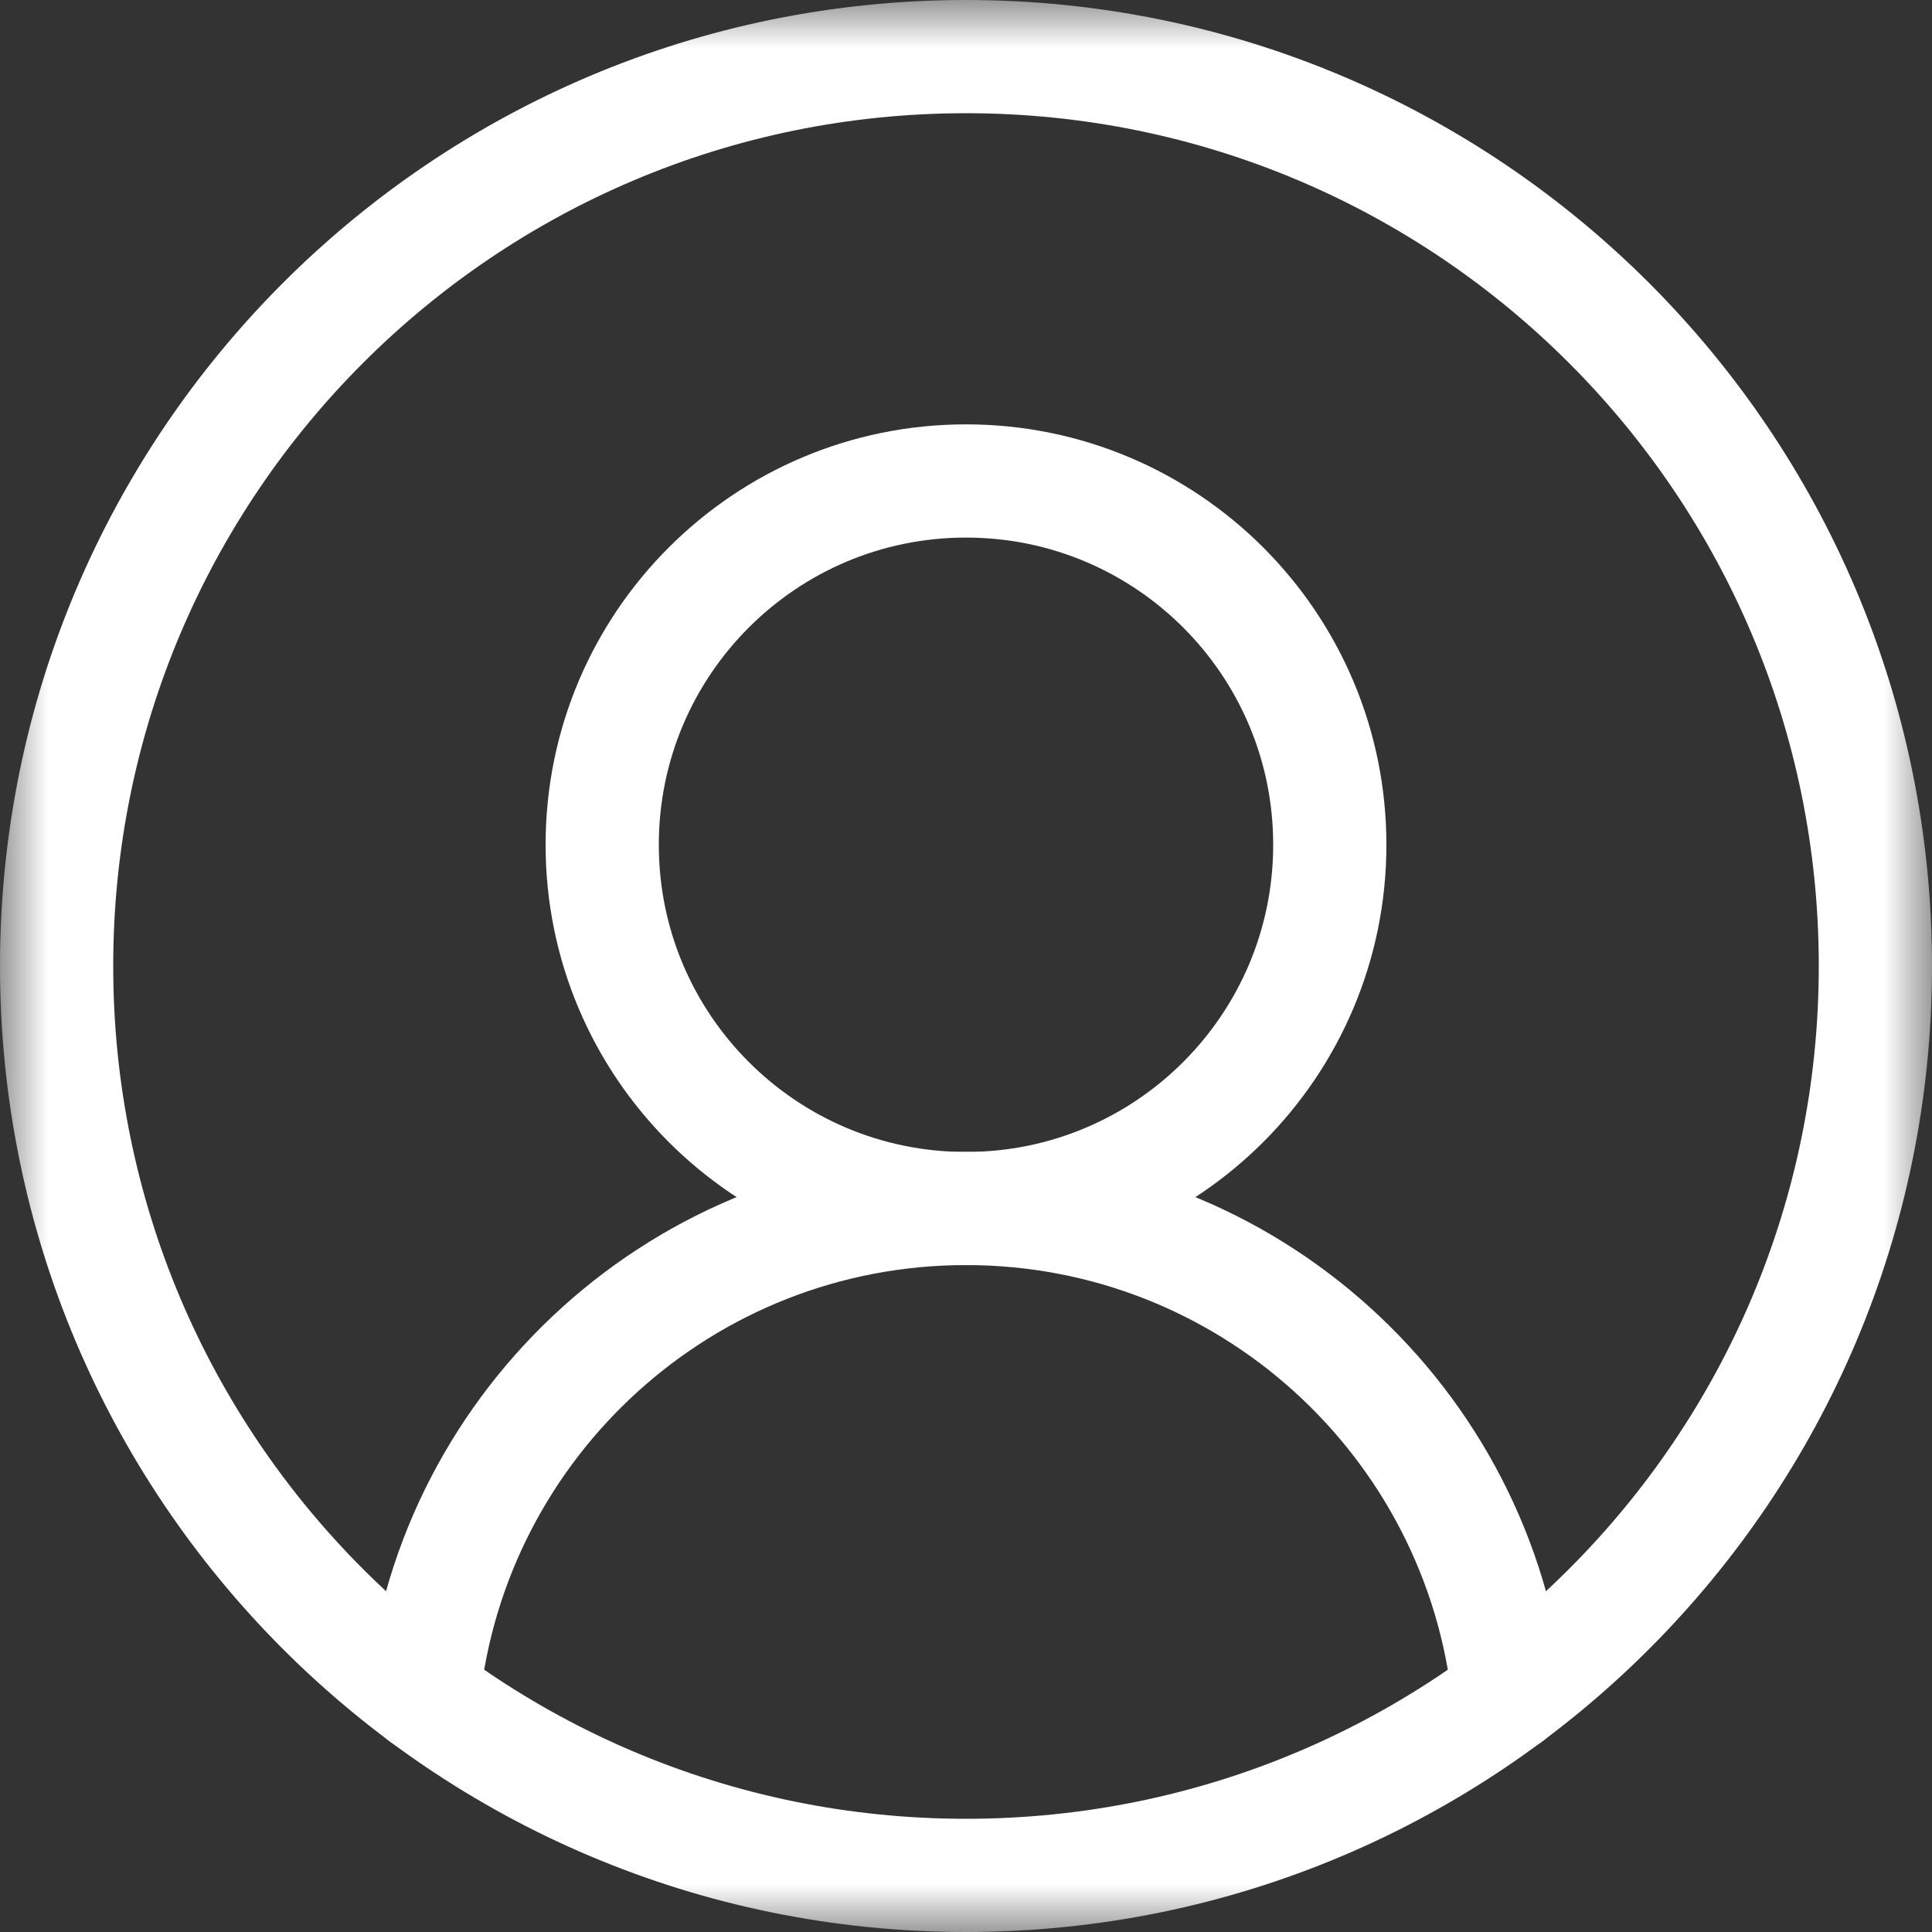<svg width="20" height="20" viewBox="0 0 20 20" fill="none" xmlns="http://www.w3.org/2000/svg">
<rect x="0" y="0" width="20" height="20" fill="#333333" stroke="none"/>
<mask id="mask0_314_27259" style="mask-type:luminance" maskUnits="userSpaceOnUse" x="0" y="0" width="20" height="20">
<path d="M0 1.90735e-06H20V20H0V1.90735e-06Z" fill="white"/>
</mask>
<g mask="url(#mask0_314_27259)">
<path d="M19.414 10C19.414 15.199 15.199 19.414 10 19.414C4.801 19.414 0.586 15.199 0.586 10C0.586 4.801 4.801 0.586 10 0.586C15.199 0.586 19.414 4.801 19.414 10Z" stroke="white" stroke-width="1.172" stroke-miterlimit="10" stroke-linecap="round" stroke-linejoin="round"/>
<path d="M13.766 8.745C13.766 10.825 12.08 12.511 10 12.511C7.92 12.511 6.234 10.825 6.234 8.745C6.234 6.665 7.92 4.979 10 4.979C12.08 4.979 13.766 6.665 13.766 8.745Z" stroke="white" stroke-width="1.172" stroke-miterlimit="10" stroke-linecap="round" stroke-linejoin="round"/>
<path d="M4.383 17.556C4.684 14.72 7.084 12.51 10 12.51C12.916 12.51 15.316 14.72 15.617 17.556" stroke="white" stroke-width="1.172" stroke-miterlimit="10" stroke-linecap="round" stroke-linejoin="round"/>
</g>
</svg>

